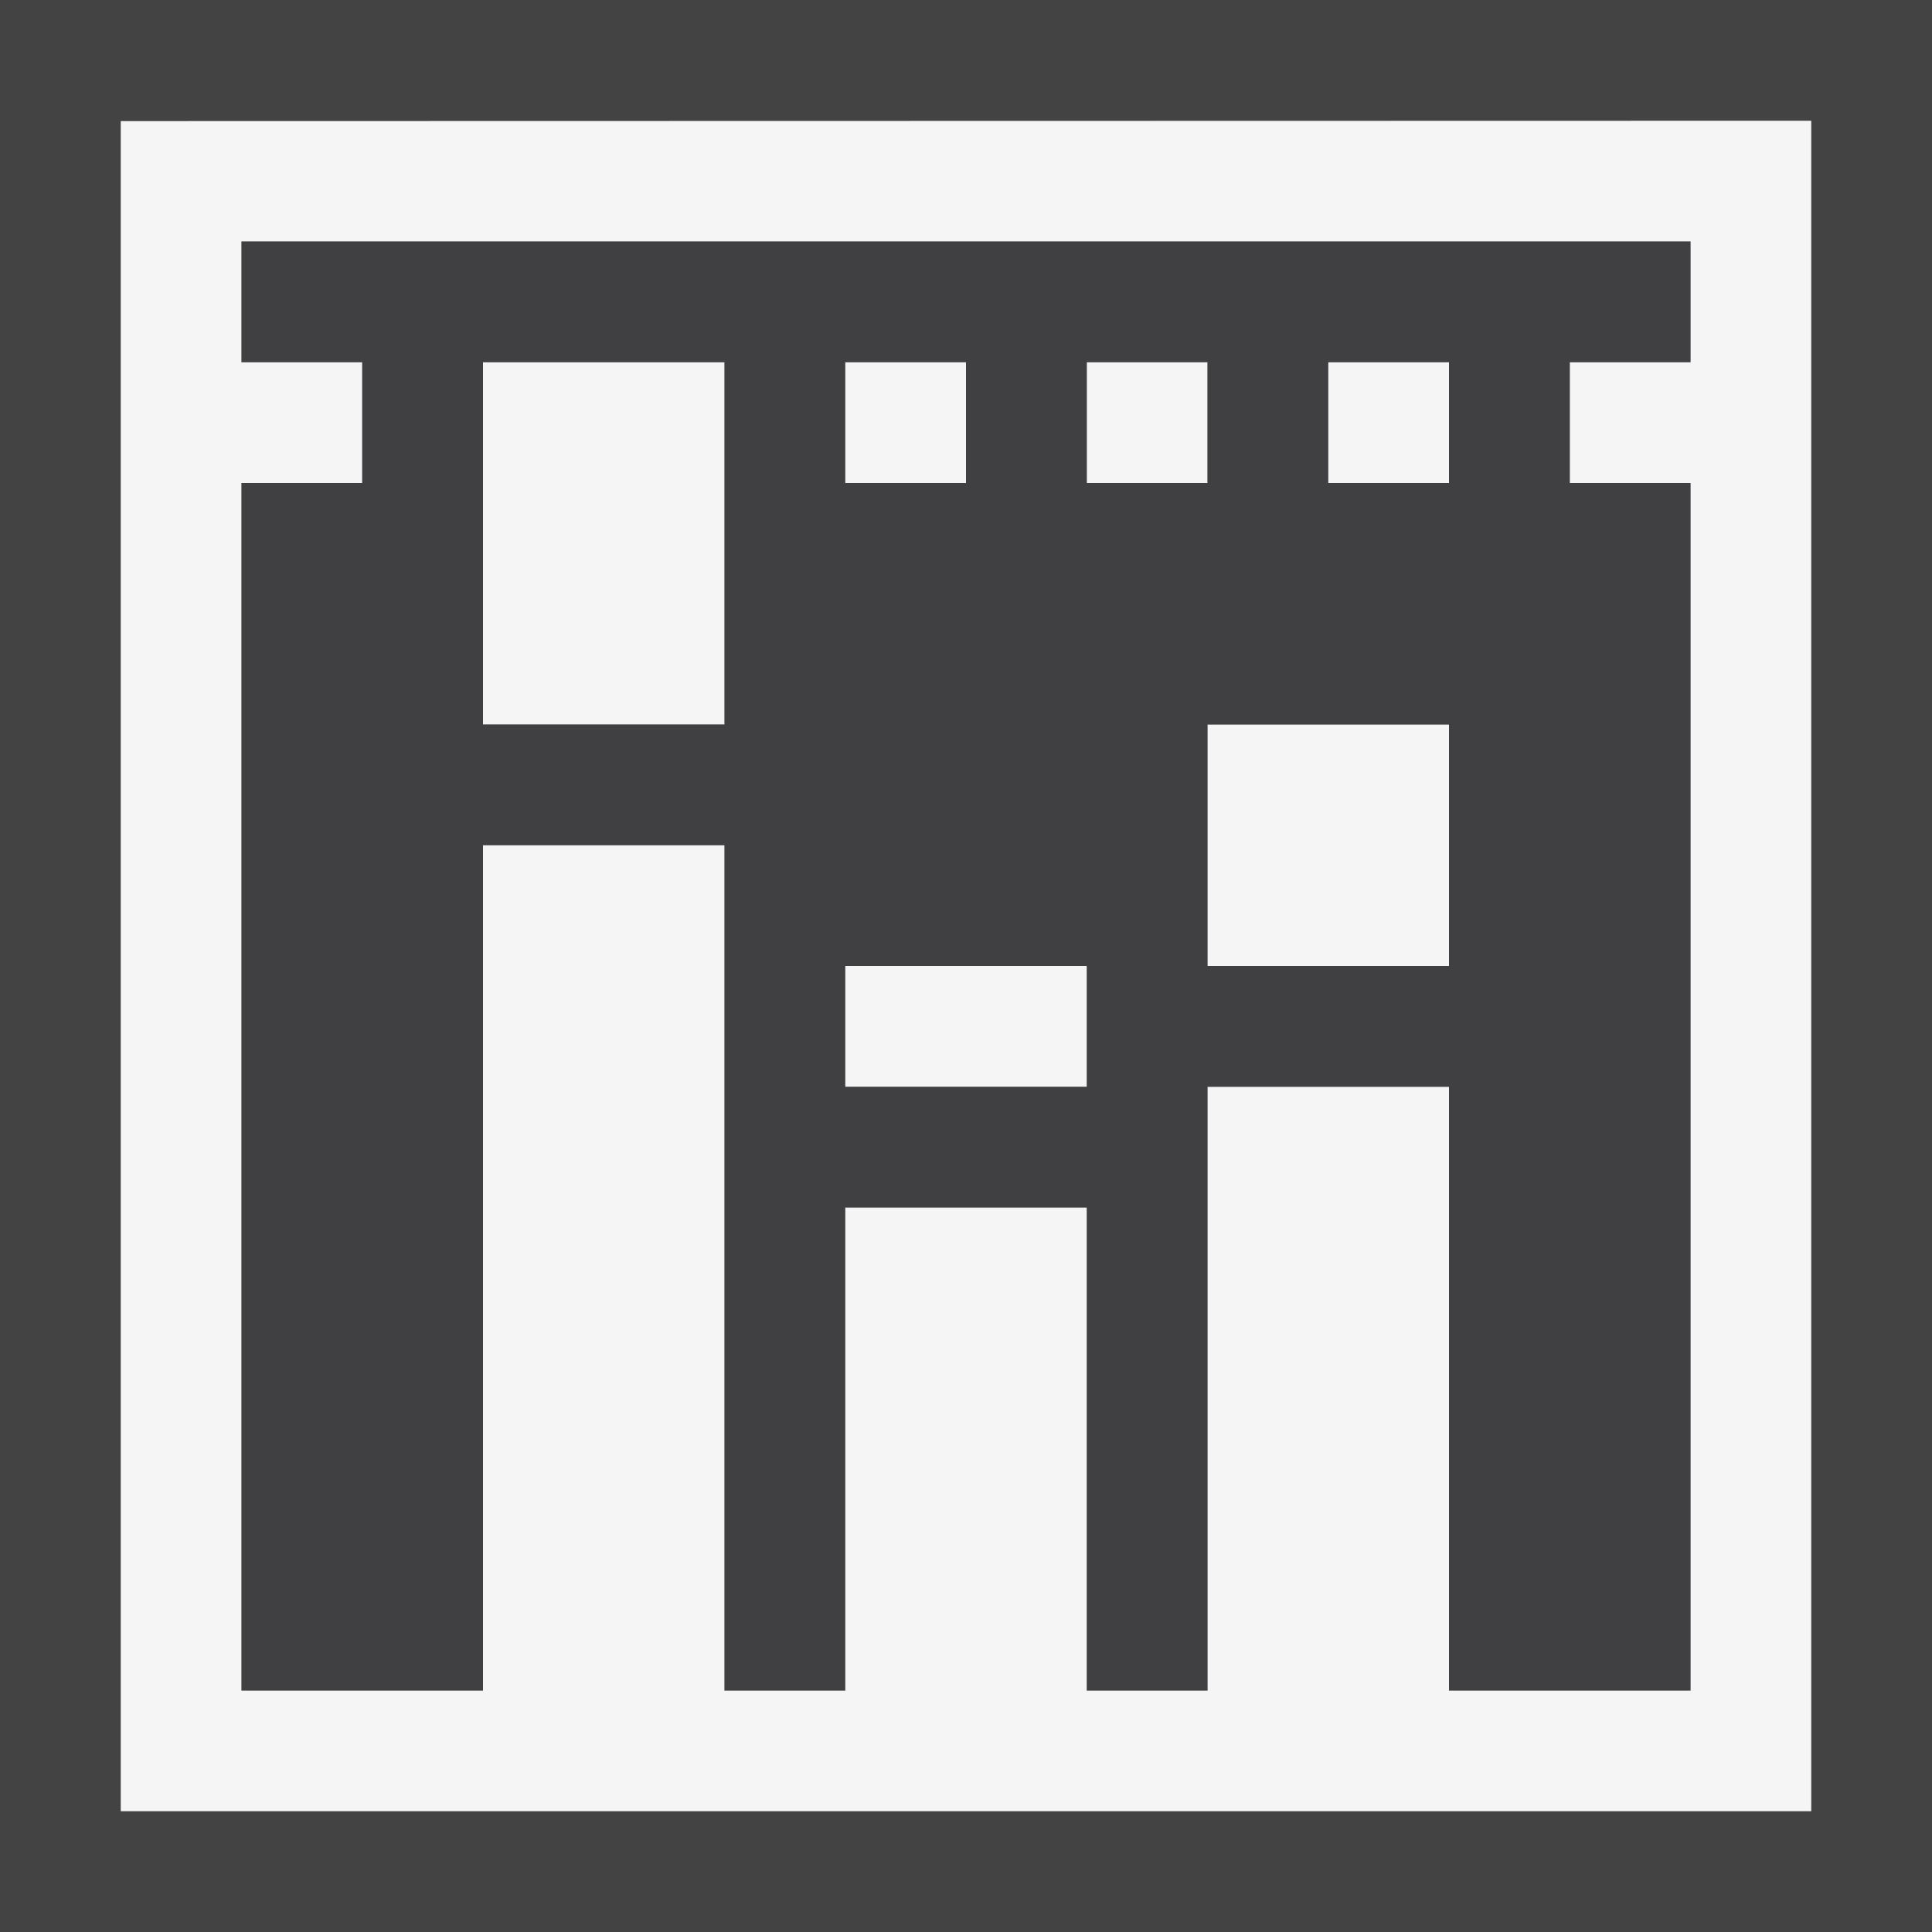 <svg xmlns="http://www.w3.org/2000/svg" viewBox="0 0 16 16"><style>.st0{fill:#434343}.st1{fill:#f5f5f5}.st2{fill:#403F41}</style><path class="st0" d="M0 0h16v16H0z" id="outline"/><g id="icon_x5F_bg"><path class="st1" d="M2 3h1v1H2v10h2V7h2v7h1v-4h2v4h1V9h2v5h2V4h-1V3h1V2H2v1zm10 5h-2V6h2v2zm-1-5h1v1h-1V3zM9 3h1v1H9V3zM7 3h1v1H7V3zm0 5h2v1H7V8zM4 3h2v3H4V3z"/><path class="st1" d="M1 1.003V15h14V1L1 1.003zM14 3h-1v1h1v10h-2V9h-2v5H9v-4H7v4H6V7H4v7H2V4h1V3H2V2h12v1z"/><path class="st1" d="M10 6h2v2h-2zM4 3h2v3H4zM7 8h2v1H7zM7 3h1v1H7zM9 3h1v1H9zM11 3h1v1h-1z"/></g><path class="st2" d="M14 3V2H2v1h1v1H2v10h2V7h2v7h1v-4h2v4h1V9h2v5h2V4h-1V3h1zM6 4v2H4V3h2v1zm1-1h1v1H7V3zm2 6H7V8h2v1zm0-5V3h1v1H9zm3 4h-2V6h2v2zm0-4h-1V3h1v1z" id="icon_x5F_fg"/></svg>